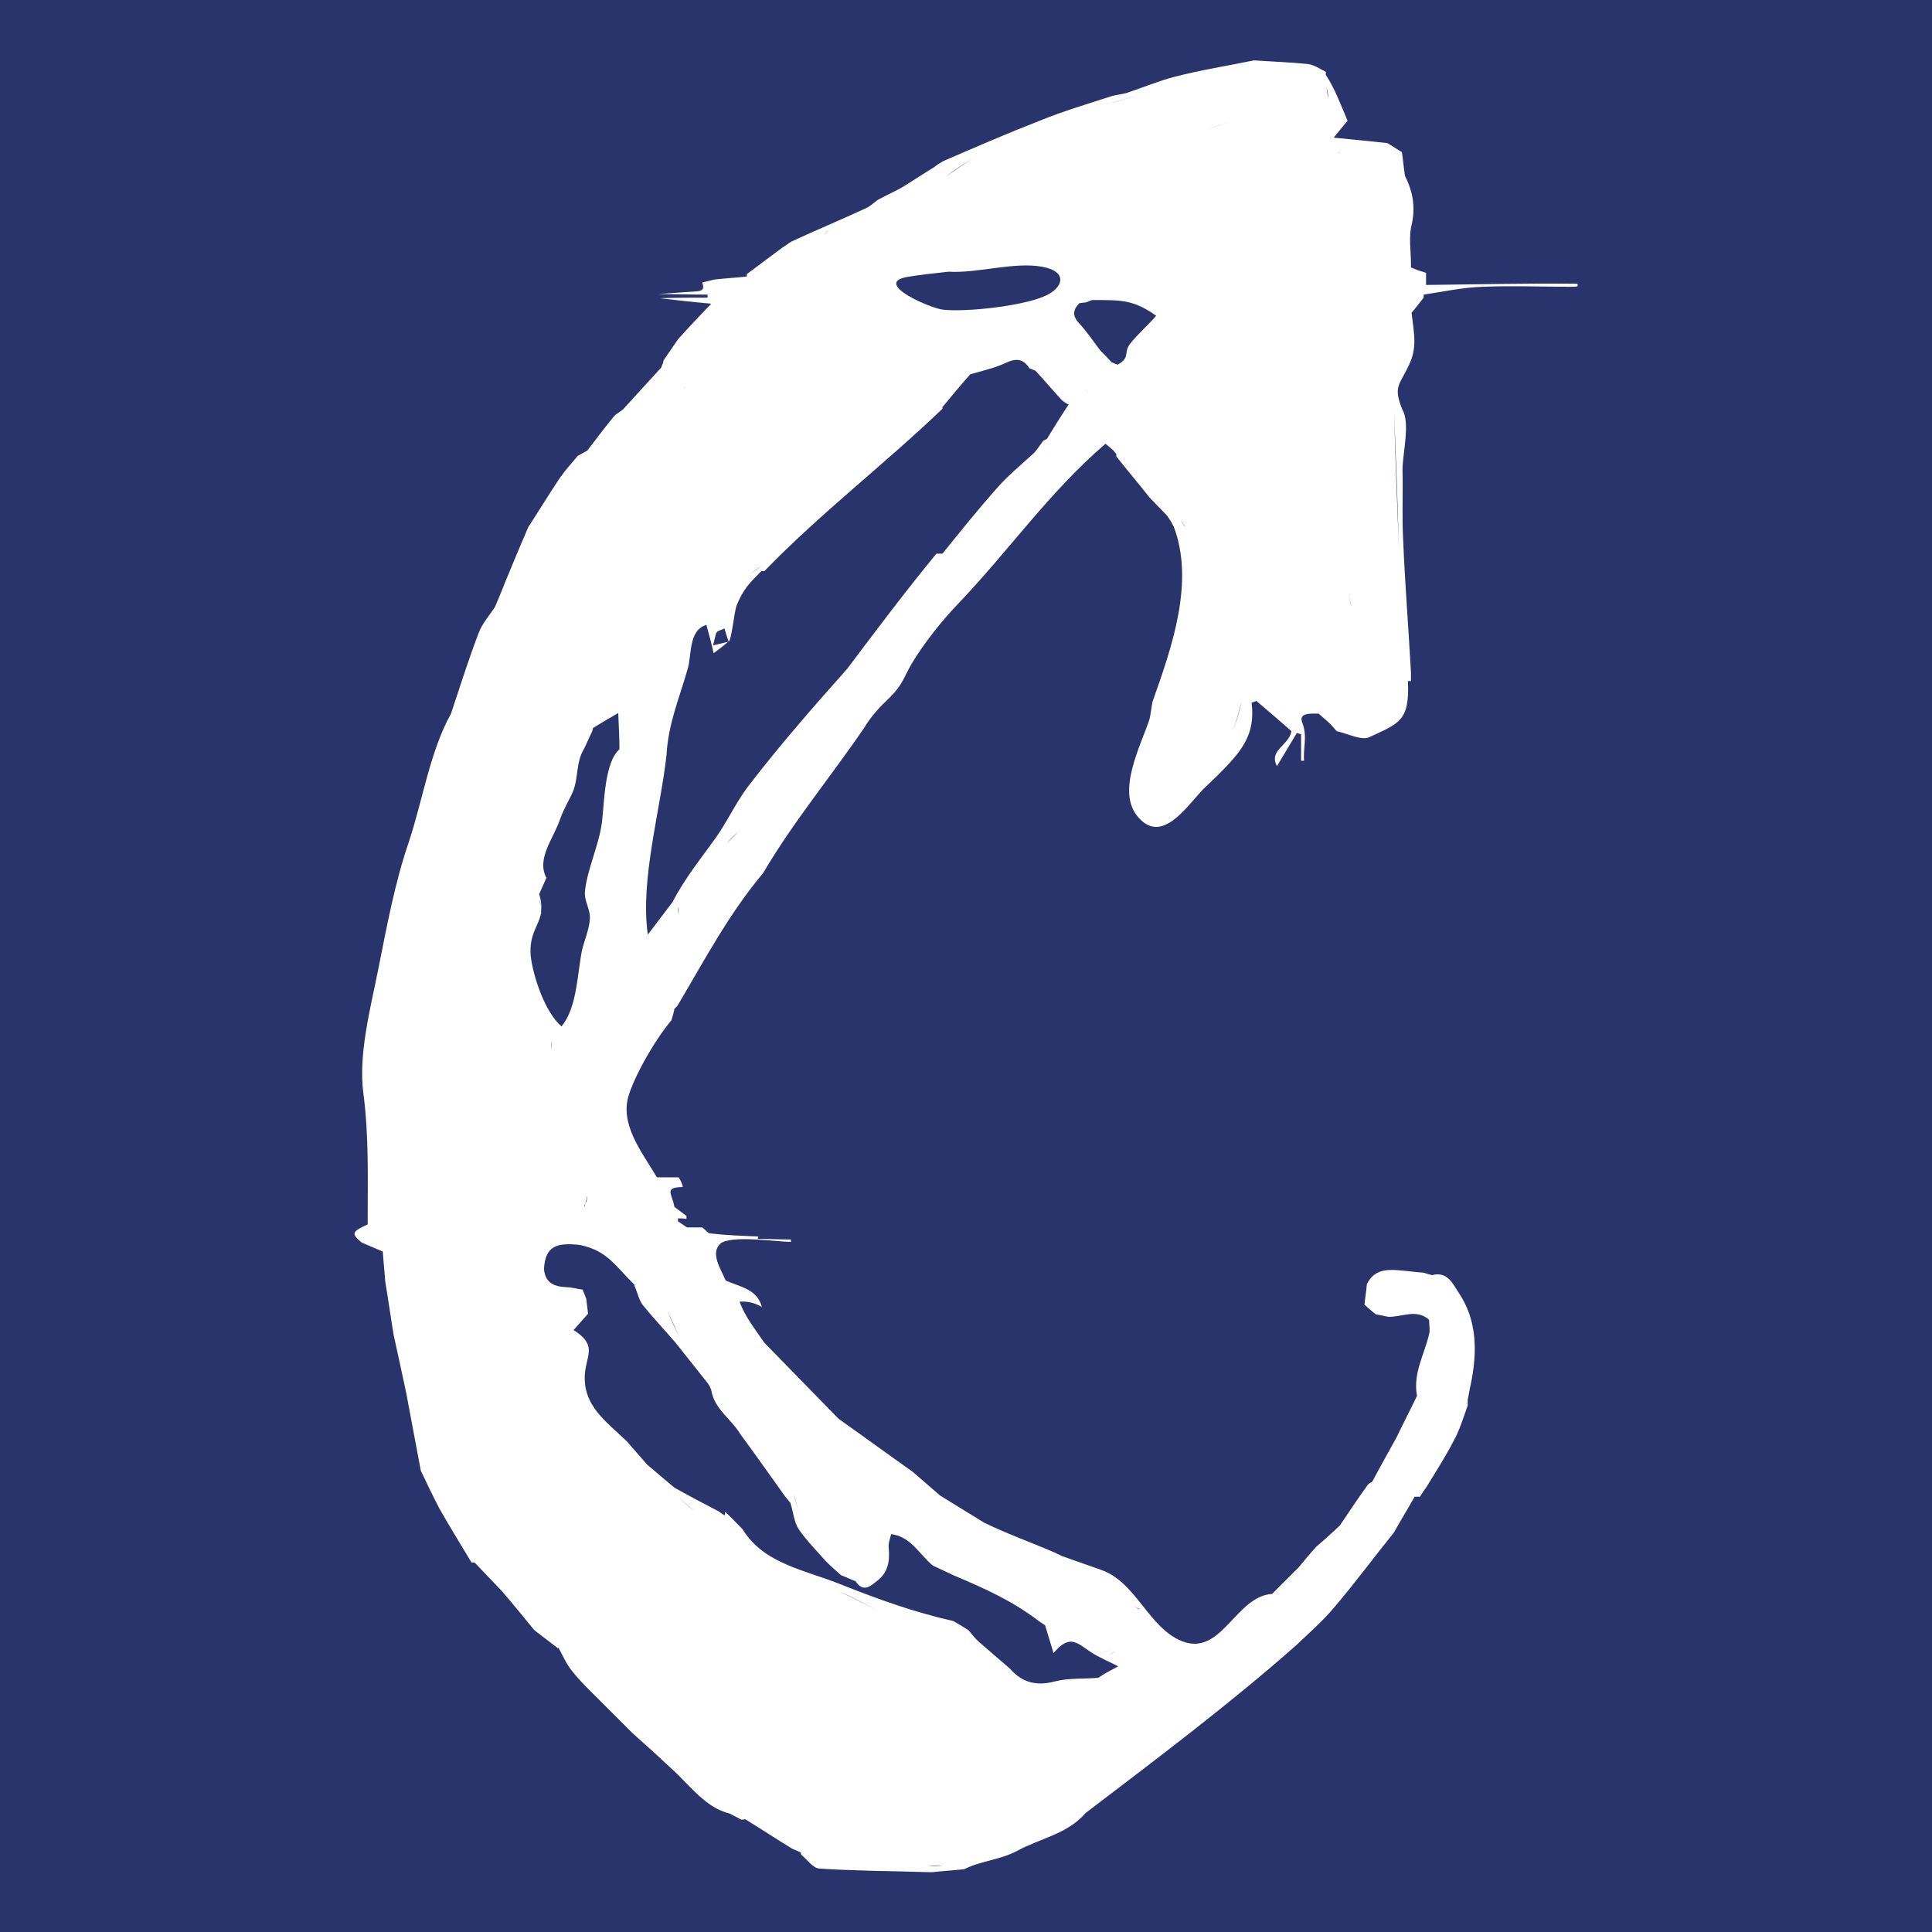 <?xml version="1.0" encoding="utf-8"?>
<!-- Generator: Adobe Illustrator 27.1.0, SVG Export Plug-In . SVG Version: 6.00 Build 0)  -->
<svg version="1.1" id="Capa_1" xmlns="http://www.w3.org/2000/svg" xmlns:xlink="http://www.w3.org/1999/xlink" x="0px" y="0px"
	 viewBox="0 0 32 32" style="enable-background:new 0 0 32 32;" xml:space="preserve">
<style type="text/css">
	.st0{fill:#29336C;}
	.st1{fill:#FFFFFF;}
</style>
<rect class="st0" width="32" height="32"/>
<path class="st1" d="M23.62,4.72c0-0.07,0-0.13,0-0.2c-0.05-0.02-0.1-0.03-0.15-0.05c-0.03-0.01-0.07-0.03-0.1-0.04
	c0-0.02,0-0.04,0-0.06c0-0.22-0.04-0.44,0.01-0.64c0.07-0.3,0.02-0.56-0.11-0.82c-0.02-0.13-0.03-0.26-0.05-0.39
	c-0.08-0.05-0.16-0.1-0.24-0.15c-0.29-0.03-0.57-0.06-0.89-0.09c0.08-0.1,0.18-0.22,0.23-0.28c-0.11-0.26-0.21-0.53-0.36-0.76
	c0-0.01,0-0.03,0-0.05c-0.1-0.05-0.2-0.12-0.3-0.13C21.36,1.03,21.06,1.02,20.77,1c-0.44,0.09-0.88,0.16-1.31,0.27
	c-0.27,0.07-0.53,0.18-0.8,0.27c-0.08,0.02-0.16,0.03-0.24,0.05c-0.4,0.13-0.81,0.25-1.2,0.41c-0.54,0.21-1.07,0.44-1.6,0.67
	c-0.05,0.03-0.1,0.06-0.15,0.1c-0.18,0.11-0.36,0.23-0.54,0.34l0,0c-0.13,0.07-0.26,0.13-0.39,0.2c-0.07,0.05-0.13,0.11-0.2,0.14
	c-0.41,0.19-0.82,0.36-1.23,0.55c-0.05,0.03-0.1,0.07-0.15,0.1c-0.2,0.15-0.39,0.29-0.59,0.44c0,0.01,0,0.03,0,0.04l0,0
	c-0.18,0.02-0.36,0.03-0.54,0.05c-0.07,0.02-0.13,0.03-0.2,0.05c0.06,0.15-0.05,0.14-0.14,0.15c-0.2,0.01-0.4,0.03-0.6,0.04
	c0.28,0,0.55,0.01,0.83,0.01c0.07,0.02,0.13,0.03,0.2,0.05c0.1,0.06,0.21,0.08,0.31,0.08c-0.1-0.01-0.2-0.03-0.31-0.08
	c-0.07-0.02-0.13-0.03-0.2-0.05c0,0.02,0,0.03,0,0.05c-0.26,0-0.52,0-0.79,0.01c0.26,0.03,0.52,0.06,0.85,0.09
	c-0.23,0.24-0.39,0.41-0.55,0.59c-0.08,0.12-0.16,0.23-0.24,0.35c0.26-0.26,0.53-0.52,0.79-0.78c-0.26,0.26-0.53,0.52-0.79,0.78
	C10.99,6,10.97,6.04,10.95,6.09c-0.21,0.23-0.42,0.46-0.63,0.69c-0.06,0.05-0.13,0.08-0.17,0.14C10,7.1,9.87,7.28,9.73,7.46
	c-0.05,0.03-0.1,0.06-0.16,0.09c-0.1,0.12-0.21,0.24-0.3,0.37C9.09,8.19,8.92,8.47,8.75,8.73C8.62,9.03,8.5,9.32,8.38,9.61
	C8.32,9.76,8.26,9.91,8.2,10.05c-0.09,0.14-0.21,0.27-0.27,0.43c-0.17,0.44-0.31,0.89-0.46,1.34c-0.35,0.63-0.47,1.44-0.7,2.13
	c-0.23,0.67-0.36,1.38-0.5,2.08c-0.13,0.66-0.34,1.43-0.25,2.09c0.09,0.69,0.07,1.38,0.07,2.07l0,0c0,0.02,0,0.03,0,0.05
	c0,0.01,0,0.03,0,0.04c-0.26,0.12-0.28,0.15-0.1,0.3c0.12,0.05,0.23,0.1,0.35,0.15c0.01,0.16,0.03,0.33,0.04,0.49
	c0.05,0.3,0.09,0.59,0.14,0.89c0.07,0.32,0.14,0.64,0.21,0.97c0.08,0.43,0.16,0.85,0.24,1.28c0.1,0.21,0.2,0.42,0.31,0.63
	c0.17,0.3,0.35,0.59,0.53,0.89c0.02,0,0.03,0,0.05,0c0.15,0.16,0.3,0.31,0.45,0.47c0.18,0.21,0.36,0.43,0.54,0.65
	c0.13,0.1,0.26,0.2,0.39,0.3l0.01-0.01c0.07,0.13,0.13,0.27,0.22,0.38c0.14,0.18,0.31,0.34,0.47,0.5c0.18,0.18,0.36,0.36,0.54,0.54
	c0.18,0.16,0.36,0.32,0.54,0.49c0.11,0.1,0.22,0.2,0.32,0.31c0.22,0.22,0.43,0.45,0.75,0.53c0.06,0.03,0.13,0.07,0.19,0.1
	c0.02,0,0.04,0,0.06-0.01c-0.22-0.19-0.47-0.36-0.7-0.54c0.23,0.19,0.48,0.35,0.7,0.54c0.26,0.16,0.52,0.33,0.78,0.49
	c0.05,0.02,0.09,0.04,0.14,0.06c0,0.01,0.01,0.03,0.01,0.04c0.1,0.08,0.2,0.23,0.31,0.23c0.61,0.04,1.23,0.04,1.85,0.06
	c0.18-0.02,0.36-0.03,0.54-0.05c0.28-0.14,0.58-0.15,0.87-0.3c0.38-0.21,0.84-0.28,1.14-0.63c1.18-0.9,2.38-1.8,3.49-2.78
	c0.22-0.21,0.45-0.41,0.64-0.64c0.34-0.4,0.65-0.82,0.98-1.23c0.11-0.2,0.23-0.39,0.34-0.59c0.03,0,0.06,0,0.09,0
	c0.03-0.05,0.06-0.1,0.1-0.15c0.16-0.26,0.32-0.51,0.46-0.78c0.1-0.18,0.16-0.39,0.23-0.58c0-0.03,0-0.07,0-0.1v0
	c0.02-0.08,0.03-0.17,0.05-0.25c-0.03-0.39-0.06-0.78-0.09-1.17c0.03,0.39,0.06,0.78,0.09,1.17c0.11-0.53,0.11-1.06-0.2-1.52
	c-0.09-0.13-0.18-0.36-0.44-0.29c-0.05-0.01-0.1-0.03-0.14-0.04c-0.14-0.01-0.27-0.03-0.41-0.04c-0.22-0.02-0.42,0-0.53,0.23
	c-0.01,0.11-0.03,0.23-0.04,0.34c0.06,0.05,0.12,0.11,0.19,0.16c0.07,0.01,0.14,0.03,0.2,0.04c0.03-0.02,0.06-0.04,0.09-0.06l0,0
	c-0.03,0.02-0.06,0.04-0.09,0.06c0.23,0.01,0.47-0.14,0.68,0.05c0,0.08,0.02,0.17,0,0.24c-0.08,0.34-0.27,0.65-0.2,1.02
	c-0.11,0.23-0.23,0.46-0.34,0.69c-0.13,0.24-0.27,0.48-0.4,0.73c0,0,0,0,0,0c-0.03,0.02-0.06,0.03-0.08,0.06
	c-0.16,0.22-0.31,0.45-0.46,0.67c-0.13,0.12-0.26,0.24-0.39,0.35c-0.1,0.11-0.2,0.23-0.29,0.34c-0.15,0.15-0.29,0.29-0.44,0.44
	c-0.17,0.16-0.33,0.32-0.5,0.49c0.17-0.16,0.33-0.32,0.5-0.49c-0.61,0.04-0.84,1.05-1.5,0.78c-0.54-0.22-0.75-0.96-1.31-1.17
	c0,0,0,0,0,0c-0.23-0.08-0.45-0.16-0.68-0.24c-0.03-0.02-0.07-0.03-0.1-0.05c-0.19-0.06-0.39-0.09-0.58-0.14
	c0.19,0.05,0.39,0.09,0.58,0.14c-0.39-0.17-0.79-0.31-1.18-0.5c-0.24-0.15-0.49-0.3-0.73-0.45c-0.15-0.13-0.3-0.26-0.45-0.39
	c-0.41-0.29-0.82-0.59-1.23-0.88c-0.41-0.42-0.82-0.84-1.23-1.26c-0.15-0.22-0.32-0.43-0.41-0.68c0.13-0.01,0.26,0.02,0.37,0.09
	c-0.08-0.3-0.35-0.33-0.6-0.44c-0.03,0.02-0.05,0.03-0.08,0.05c0.05,0.15,0.09,0.29,0.14,0.44c-0.05-0.15-0.09-0.29-0.14-0.44
	c0.03-0.02,0.05-0.03,0.08-0.05c-0.08-0.19-0.26-0.45-0.09-0.61c0.17-0.15,0.96-0.03,1.17-0.03c0-0.01,0-0.03,0-0.04
	c-0.18,0-0.37-0.01-0.55-0.01c0-0.01,0.01-0.03,0.01-0.04c-0.26-0.01-0.53-0.02-0.79-0.05c-0.05,0-0.09-0.07-0.14-0.1
	c-0.08,0-0.16,0-0.25,0c-0.05-0.03-0.1-0.07-0.15-0.1c0-0.02,0-0.03,0-0.05c0.05,0,0.09,0,0.14,0.01c0-0.02,0-0.03,0-0.05
	c-0.07-0.05-0.13-0.1-0.2-0.15c0,0,0,0,0,0c-0.04-0.23-0.18-0.32,0.14-0.33c-0.01-0.06-0.04-0.11-0.07-0.16c-0.14,0-0.25,0-0.36,0
	c-0.24-0.41-0.63-0.88-0.46-1.38c0.13-0.38,0.44-0.91,0.7-1.22c0.02-0.06,0.04-0.13,0.05-0.19h0c0.02-0.02,0.03-0.03,0.05-0.05
	c0.45-0.76,0.85-1.52,1.42-2.2c0.5-0.85,1.11-1.58,1.67-2.4c0.12-0.2,0.26-0.35,0.43-0.51c0.21-0.21,0.23-0.33,0.35-0.54
	c0.2-0.34,0.51-0.73,0.78-1.01c0.84-0.88,1.51-1.85,2.44-2.65c0.03,0.02,0.08,0.07,0.13,0.11c0,0,0,0,0,0
	c0.02,0.02,0.03,0.04,0.05,0.06l0,0c0,0.01,0,0.03,0,0.04c0.18,0.23,0.37,0.45,0.55,0.68c0.1,0.1,0.19,0.2,0.29,0.3
	c0.02,0.03,0.04,0.06,0.06,0.09c0.02,0.03,0.03,0.06,0.05,0.09c0.08,0.12,0.16,0.24,0.24,0.35c-0.08-0.12-0.16-0.24-0.24-0.35
	c0.35,0.92-0.03,2-0.35,2.9c-0.02,0.1-0.03,0.2-0.05,0.29c-0.14,0.43-0.55,1.19-0.2,1.61c0.39,0.48,0.8-0.14,1.08-0.44
	c0.08-0.08,0.17-0.16,0.25-0.24c0.38-0.38,0.63-0.66,0.56-1.2c0.03-0.01,0.05-0.02,0.08-0.03c0.2,0.17,0.4,0.34,0.58,0.5
	c-0.04,0.24-0.38,0.31-0.24,0.58c0.11-0.18,0.22-0.37,0.33-0.55c0.02,0.01,0.04,0.01,0.07,0.02c0,0.15,0,0.3,0,0.44
	c0.02,0,0.03,0,0.05,0c-0.02-0.21,0.06-0.4-0.03-0.63c-0.07-0.17,0.15-0.15,0.27-0.15c0.05,0.04,0.1,0.09,0.15,0.13
	c0.02,0.02,0.04,0.04,0.06,0.06c0.11,0.02,0.22,0.06,0.33,0.07c-0.11-0.01-0.22-0.05-0.33-0.07c0.03,0.03,0.06,0.07,0.09,0.1
	c0.18,0.04,0.41,0.16,0.54,0.1c0.49-0.23,0.67-0.26,0.64-0.93v0c0.02,0,0.03,0,0.05,0c0-0.05,0-0.1,0-0.14
	c-0.04-0.74-0.1-1.47-0.13-2.21c-0.02-0.38,0-0.77-0.01-1.15c0-0.26,0.13-0.77,0-0.99c-0.16-0.39-0.05-0.41,0.1-0.73
	c0.15-0.3,0.09-0.53,0.05-0.88c0.07-0.08,0.13-0.16,0.2-0.25c0-0.02,0-0.03,0-0.05c0.33-0.05,0.65-0.12,0.98-0.13
	c0.49-0.02,0.99,0,1.48,0c0.03,0,0.06,0,0.09-0.01c0-0.01,0-0.03,0-0.04C25.29,4.69,24.46,4.71,23.62,4.72z M6.14,17.83
	C6.14,17.83,6.14,17.83,6.14,17.83c0,0,0,0.01,0,0.02C6.14,17.84,6.14,17.84,6.14,17.83z M6.34,17L6.34,17L6.34,17L6.34,17z
	 M7.02,13.97c0.1-0.28,0.2-0.55,0.3-0.83C7.22,13.41,7.12,13.69,7.02,13.97c-0.02,0.03-0.03,0.07-0.05,0.1
	C6.99,14.03,7.01,14,7.02,13.97z M10.37,11.01c-0.13,0.17-0.25,0.35-0.36,0.53C10.13,11.35,10.25,11.18,10.37,11.01z M8.94,14.9
	c0.01,0.04,0.01,0.09,0.02,0.12C8.95,14.99,8.94,14.94,8.94,14.9c-0.02-0.14-0.03-0.3-0.02-0.45C8.91,14.61,8.91,14.76,8.94,14.9z
	 M8.96,15.13C8.97,15.12,8.97,15.12,8.96,15.13c0.01-0.01,0.01-0.02,0-0.02c0.01-0.08,0.01-0.18-0.03-0.3
	c0.04-0.09,0.08-0.18,0.12-0.27c-0.17-0.32,0.12-0.65,0.23-0.98c0.06-0.17,0.14-0.29,0.21-0.45c0.09-0.22,0.05-0.49,0.18-0.7
	c0.05-0.1,0.09-0.2,0.14-0.3c-0.06,0.06-0.14,0.12-0.19,0.19c0.05-0.07,0.13-0.13,0.19-0.19c0-0.01,0.01-0.03,0.01-0.05
	c0.11-0.07,0.23-0.14,0.42-0.25c0.01,0.25,0.02,0.42,0.02,0.6c-0.25,0.22-0.25,0.89-0.29,1.21C9.92,14,9.73,14.39,9.69,14.75
	c-0.02,0.18,0.09,0.3,0.08,0.47c-0.01,0.17-0.09,0.35-0.13,0.52C9.56,16.13,9.56,16.69,9.3,17c-0.27-0.23-0.47-0.82-0.51-1.17
	C8.76,15.48,8.92,15.34,8.96,15.13z M9.72,19.8c0.01,0.05,0,0.1-0.03,0.14c0,0.02,0,0.03-0.01,0.05c0-0.02,0-0.03,0.01-0.05
	C9.71,19.9,9.72,19.85,9.72,19.8c-0.02-0.1-0.1-0.23-0.2-0.35C9.62,19.57,9.7,19.7,9.72,19.8z M9.52,17.56
	c0.02-0.04,0.04-0.08,0.06-0.12v0C9.56,17.48,9.54,17.52,9.52,17.56z M9.78,20.57C9.78,20.57,9.78,20.57,9.78,20.57
	c-0.1-0.02-0.2-0.03-0.3-0.05C9.58,20.54,9.68,20.55,9.78,20.57z M9.82,20.18L9.82,20.18c0.01-0.04,0.02-0.1,0.04-0.17
	C9.84,20.08,9.83,20.14,9.82,20.18z M8.7,16.31c0-0.05,0-0.09-0.01-0.14c-0.01-0.25-0.02-0.49-0.03-0.74c0,0.25,0.02,0.49,0.03,0.74
	C8.69,16.22,8.69,16.27,8.7,16.31z M9.13,17.4L9.13,17.4c0-0.05,0-0.1,0-0.15C9.14,17.3,9.13,17.35,9.13,17.4z M7.87,25.56
	c-0.02,0-0.04,0-0.06,0C7.83,25.57,7.85,25.57,7.87,25.56C7.87,25.56,7.87,25.56,7.87,25.56z M8.84,21.21L8.84,21.21
	c0.01-0.1,0.02-0.19,0.03-0.29C8.86,21.02,8.85,21.12,8.84,21.21z M9.73,23.51C9.49,23.32,9.26,23.14,9,22.93
	C9.26,23.14,9.49,23.32,9.73,23.51L9.73,23.51z M11.2,24.74c-0.11-0.02-0.2-0.07-0.28-0.12C11,24.67,11.09,24.72,11.2,24.74
	c0.09,0.11,0.2,0.21,0.31,0.28C11.39,24.95,11.29,24.85,11.2,24.74z M12.72,25.96c0.25,0.11,0.49,0.23,0.74,0.34
	c0.14,0.06,0.28,0.11,0.42,0.17c-0.14-0.06-0.28-0.11-0.42-0.17C13.21,26.19,12.97,26.07,12.72,25.96z M13.9,26.36
	c0.23,0.09,0.45,0.23,0.68,0.33c0,0,0,0,0,0C14.35,26.59,14.13,26.46,13.9,26.36z M13.49,27.87c-0.1-0.05-0.18-0.1-0.23-0.15
	c-0.03-0.02-0.07-0.03-0.1-0.05c0.03,0.02,0.07,0.03,0.1,0.05C13.3,27.77,13.38,27.82,13.49,27.87c0.1,0.05,0.23,0.11,0.37,0.16
	C13.72,27.98,13.59,27.92,13.49,27.87z M15.62,30.91c-0.09,0-0.17,0-0.26-0.01c-0.27-0.02-0.53-0.05-0.8-0.07
	c0.27,0.02,0.53,0.05,0.8,0.07c0.03-0.02,0.07-0.03,0.1-0.05c-0.03,0.02-0.07,0.03-0.1,0.05C15.45,30.9,15.54,30.9,15.62,30.91
	C15.62,30.91,15.62,30.91,15.62,30.91z M19.79,28.41c-0.03,0-0.07,0-0.1,0c0,0,0,0,0,0C19.72,28.41,19.76,28.41,19.79,28.41
	c0.25-0.18,0.49-0.35,0.74-0.53C20.29,28.05,20.04,28.23,19.79,28.41c-0.47,0.39-0.93,0.77-1.39,1.16
	C18.86,29.18,19.33,28.79,19.79,28.41z M18.76,26.59c0.03,0.02,0.06,0.04,0.1,0.05c0.01,0.01,0.01,0.02,0.02,0.03
	c-0.01-0.01-0.02-0.02-0.02-0.02c0,0,0,0,0,0C18.82,26.63,18.79,26.61,18.76,26.59c-0.08-0.09-0.16-0.19-0.25-0.28
	C18.6,26.4,18.68,26.5,18.76,26.59z M18.44,27.3c-0.09,0.05-0.19,0.08-0.32,0.08h0C18.24,27.38,18.35,27.35,18.44,27.3z
	 M18.47,27.34c-0.03,0.03-0.07,0.06-0.1,0.09l0,0C18.4,27.4,18.43,27.37,18.47,27.34z M15.52,25.91c0.38,0.09,0.7,0.17,1.03,0.3
	C16.23,26.08,15.91,26,15.52,25.91c-0.09-0.1-0.18-0.2-0.29-0.31C15.34,25.71,15.43,25.81,15.52,25.91z M13.22,25.03
	c0.05,0.09,0.09,0.19,0.14,0.28C13.32,25.22,13.27,25.13,13.22,25.03c-0.02-0.1-0.05-0.2-0.08-0.29
	C13.18,24.84,13.2,24.93,13.22,25.03z M12.33,21.94c0.01,0.04,0.02,0.08,0.04,0.12C12.35,22.02,12.34,21.98,12.33,21.94
	C12.33,21.94,12.33,21.94,12.33,21.94z M11.05,21.7c0.07,0.15,0.13,0.29,0.2,0.44l0,0C11.18,22,11.11,21.85,11.05,21.7L11.05,21.7z
	 M10.5,21.27c0.01,0.01,0.01,0.02,0.01,0.03c0.05,0.11,0.07,0.23,0.14,0.32c0.17,0.21,0.36,0.41,0.54,0.62
	c0.18,0.23,0.36,0.45,0.54,0.68c0.02,0.03,0.04,0.07,0.05,0.1c0.05,0.32,0.33,0.48,0.48,0.73c0.25,0.34,0.49,0.68,0.74,1.03
	c0.03,0.04,0.06,0.07,0.09,0.11c0.05,0.15,0.06,0.32,0.14,0.44c0.13,0.19,0.3,0.36,0.45,0.53c0.08,0.08,0.17,0.16,0.25,0.23
	c0.08,0.03,0.16,0.07,0.24,0.1c0.05,0.01,0.1,0.01,0.15,0c-0.05,0.01-0.1,0.01-0.15,0c0.12,0.18,0.23,0.1,0.35,0
	c0.19-0.14,0.22-0.33,0.2-0.55c-0.01-0.07,0.02-0.15,0.04-0.23c0.33,0.04,0.47,0.34,0.69,0.52c0,0,0,0,0,0
	c0.11,0.05,0.23,0.11,0.34,0.16c0.25,0.06,0.49,0.11,0.74,0.17c-0.24-0.06-0.49-0.11-0.74-0.17c0.54,0.23,0.97,0.42,1.43,0.77
	c0.03,0.02,0.06,0.04,0.09,0.06c0.04,0.14,0.09,0.29,0.14,0.46c0.33-0.39,0.43-0.08,0.79,0.08c0.09,0.05,0.19,0.09,0.28,0.14
	c-0.11,0.06-0.23,0.12-0.33,0.19c0.02,0,0.04,0.01,0.07,0.01c0.13,0,0.22-0.02,0.28-0.05c-0.06,0.03-0.15,0.05-0.28,0.05
	c-0.01,0.01-0.01,0.03-0.01,0.04c0-0.01,0.01-0.03,0.01-0.04c-0.02,0-0.04-0.01-0.07-0.01c-0.24,0.02-0.49,0-0.72,0.06
	c-0.3,0.08-0.54,0.02-0.74-0.21c-0.17-0.15-0.34-0.29-0.51-0.44c-0.07-0.06-0.12-0.13-0.18-0.2l0,0c-0.08-0.05-0.16-0.1-0.25-0.15
	c-0.66-0.15-1.24-0.36-1.87-0.61c-0.6-0.24-1.27-0.34-1.62-0.91c-0.1-0.1-0.19-0.2-0.29-0.29c0,0.02,0,0.04-0.01,0.06v0
	c-0.05-0.03-0.09-0.07-0.14-0.09c-0.23-0.12-0.46-0.24-0.69-0.37c0,0,0,0,0,0c-0.15-0.13-0.3-0.25-0.45-0.38
	c-0.11-0.13-0.23-0.26-0.34-0.39c-0.28-0.27-0.65-0.53-0.69-0.95c-0.05-0.43,0.27-0.6-0.19-0.89c0.09-0.1,0.17-0.19,0.24-0.27
	c0,0,0,0,0,0c-0.01-0.08-0.02-0.16-0.03-0.25c-0.01-0.02-0.01-0.03-0.02-0.05c-0.01-0.03-0.03-0.07-0.04-0.1c0,0,0,0,0,0
	c-0.09-0.01-0.18-0.04-0.27-0.04c-0.2-0.01-0.35-0.07-0.37-0.3c0.02-0.39,0.22-0.44,0.59-0.4C10.06,20.71,10.2,20.98,10.5,21.27z
	 M10.41,12.11c-0.03-0.08-0.06-0.15-0.09-0.2C10.35,11.96,10.38,12.03,10.41,12.11L10.41,12.11z M10.42,12.21c0-0.03,0-0.06,0-0.1
	C10.41,12.14,10.41,12.18,10.42,12.21L10.42,12.21z M20.52,6.24c-0.01,0.08-0.03,0.17-0.04,0.26C20.5,6.4,20.51,6.32,20.52,6.24
	L20.52,6.24z M20.33,2.03C20.33,2.03,20.33,2.03,20.33,2.03c-0.06,0.02-0.19,0.06-0.32,0.11C20.13,2.09,20.27,2.05,20.33,2.03z
	 M19.64,4.92c-0.16,0-0.33,0-0.49,0l0,0C19.31,4.92,19.48,4.92,19.64,4.92z M18.31,1.73c0.26-0.07,0.53-0.15,0.79-0.22
	C18.84,1.58,18.58,1.66,18.31,1.73C18.31,1.73,18.31,1.73,18.31,1.73z M17.88,5.02c0.03,0,0.07-0.01,0.1-0.01
	c0.04-0.01,0.07-0.03,0.11-0.04c0.48,0,0.68-0.01,1.06,0.26c-0.13,0.15-0.3,0.3-0.43,0.46c-0.12,0.16,0.01,0.23-0.21,0.35
	c-0.03-0.01-0.07-0.03-0.1-0.04c-0.06-0.07-0.13-0.14-0.19-0.2C18.1,5.64,18,5.49,17.87,5.35C17.75,5.22,17.78,5.12,17.88,5.02z
	 M18.07,6.63c-0.03-0.06-0.06-0.13-0.09-0.19c0-0.03,0-0.06,0-0.09c0,0.03,0,0.06,0,0.09C18.01,6.49,18.03,6.56,18.07,6.63z
	 M18.17,5.85c0,0.09-0.02,0.14-0.05,0.16C18.15,5.99,18.17,5.94,18.17,5.85z M16.11,2.62c-0.15,0.1-0.29,0.2-0.44,0.3c0,0,0,0,0,0
	C15.81,2.81,15.96,2.72,16.11,2.62z M15.01,4.59c0.22-0.04,0.45-0.06,0.7-0.09c0.49,0.03,1.09-0.17,1.56-0.08
	c0.43,0.08,0.34,0.36,0.02,0.49c-0.37,0.16-1.28,0.26-1.66,0.22C15.44,5.12,14.46,4.7,15.01,4.59z M16.6,5.72
	c-0.11,0.07-0.23,0.11-0.35,0.17c0,0,0,0,0,0C16.37,5.84,16.49,5.79,16.6,5.72z M13.75,3.79c0.17-0.08,0.34-0.16,0.5-0.24
	C14.08,3.63,13.92,3.71,13.75,3.79c-0.03,0.03-0.07,0.07-0.1,0.1C13.68,3.85,13.72,3.82,13.75,3.79z M12.62,9.37
	c0.16-0.24,0.35-0.48,0.55-0.71C12.97,8.89,12.78,9.13,12.62,9.37c-0.09,0.06-0.16,0.11-0.22,0.17C12.46,9.48,12.53,9.42,12.62,9.37
	z M11.3,6.43c0.02-0.01,0.04-0.02,0.06-0.02C11.33,6.42,11.31,6.42,11.3,6.43L11.3,6.43z M11.24,15.14
	c-0.13,0.18-0.26,0.36-0.39,0.54C10.98,15.5,11.11,15.32,11.24,15.14c-0.01-0.05-0.01-0.09,0-0.12
	C11.24,15.06,11.24,15.1,11.24,15.14z M12.03,13.97c-0.17,0.32-0.36,0.61-0.57,0.89C11.68,14.58,11.87,14.29,12.03,13.97
	c0.07-0.07,0.13-0.13,0.2-0.2C12.17,13.84,12.1,13.91,12.03,13.97z M12.48,13.87c-0.01-0.05-0.02-0.11-0.03-0.18
	C12.46,13.77,12.47,13.82,12.48,13.87L12.48,13.87z M17.34,7.27c-0.02,0.01-0.04,0.02-0.06,0.03c-0.05,0.07-0.1,0.14-0.15,0.2
	c0,0,0,0,0,0c-0.22,0.2-0.45,0.39-0.64,0.61c-0.3,0.34-0.59,0.7-0.88,1.06c-0.03,0-0.07,0-0.1,0c-0.51,0.62-0.99,1.26-1.48,1.91
	c0.02,0,0.04,0,0.05,0c-0.02,0-0.04,0-0.05,0c-0.57,0.64-1.13,1.28-1.65,1.96c-0.2,0.27-0.33,0.56-0.52,0.83
	c-0.25,0.35-0.52,0.68-0.72,1.07c-0.12,0.16-0.25,0.33-0.41,0.54c-0.13-0.91,0.21-2.06,0.31-2.98c0.03-0.52,0.21-0.93,0.35-1.42
	c0.07-0.23,0.01-0.64,0.31-0.73c0.05,0.18,0.09,0.33,0.12,0.47c0.08-0.06,0.16-0.12,0.24-0.19c-0.08,0.02-0.17,0.04-0.25,0.06
	c0.07-0.26,0.02-0.21,0.19-0.28c0.02,0.07,0.04,0.14,0.07,0.22c0.05-0.05,0.09-0.49,0.13-0.6c0.11-0.27,0.21-0.37,0.41-0.57
	c0.02,0,0.03,0,0.05,0c0.94-0.97,1.98-1.76,2.95-2.69c0-0.02,0-0.04,0-0.05C15.41,6.89,15.21,7.05,15,7.22
	c0.21-0.16,0.41-0.33,0.62-0.49c0.15-0.18,0.3-0.36,0.45-0.53c0.2-0.06,0.4-0.1,0.59-0.19c0.17-0.08,0.29-0.07,0.39,0.09
	c0.03,0.01,0.07,0.03,0.1,0.04c-0.1-0.19-0.19-0.28-0.32-0.27c0.13,0,0.22,0.08,0.32,0.27c0.15,0.16,0.29,0.33,0.44,0.49
	c0.05,0.04,0.1,0.07,0.11,0.07C17.56,6.91,17.45,7.09,17.34,7.27c0.06-0.03,0.13-0.07,0.19-0.1C17.47,7.2,17.4,7.23,17.34,7.27z
	 M18.19,7.26c-0.1,0.04-0.2,0.12-0.3,0.24C17.99,7.38,18.09,7.3,18.19,7.26z M18.51,7.49c-0.04-0.11-0.08-0.18-0.13-0.23
	c0,0,0,0,0,0C18.43,7.31,18.47,7.38,18.51,7.49c0.26,0.29,0.52,0.58,0.78,0.87C19.04,8.07,18.77,7.78,18.51,7.49z M19.64,8.73
	c-0.05-0.04-0.07-0.09-0.09-0.15C19.57,8.64,19.6,8.69,19.64,8.73c0,0.02,0.01,0.03,0.01,0.05C19.65,8.76,19.65,8.75,19.64,8.73z
	 M19.6,6.53C19.6,6.53,19.6,6.53,19.6,6.53c0.03,0.21,0.08,0.42,0.11,0.63C19.68,6.95,19.63,6.74,19.6,6.53z M20.39,12.15
	c0.08-0.17,0.13-0.34,0.17-0.53c0-0.03,0.01-0.06,0.01-0.1c0,0.03-0.01,0.06-0.01,0.1C20.53,11.81,20.47,11.98,20.39,12.15z
	 M23.04,6.97C23.04,6.97,23.04,6.97,23.04,6.97c-0.02,0-0.04,0-0.06,0C23,6.97,23.02,6.97,23.04,6.97z M22,1.63
	c0.07,0.15,0.09,0.27,0.07,0.36C22.09,1.9,22.08,1.79,22,1.63c-0.01-0.06-0.02-0.12-0.03-0.18C21.99,1.51,22,1.57,22,1.63z
	 M21.41,5.36c0.09,0.11,0.18,0.23,0.29,0.35C21.59,5.59,21.5,5.47,21.41,5.36c-0.09-0.08-0.15-0.14-0.21-0.17
	C21.25,5.23,21.32,5.28,21.41,5.36z M21.75,11.72c-0.03-0.06-0.06-0.09-0.08-0.09C21.69,11.64,21.72,11.67,21.75,11.72
	C21.75,11.72,21.75,11.72,21.75,11.72z M22.19,10.99c-0.1-0.1-0.19-0.2-0.29-0.29c-0.05-0.08-0.09-0.19-0.11-0.3
	c0.02,0.11,0.06,0.22,0.11,0.3C22,10.79,22.09,10.89,22.19,10.99c0.05,0.06,0.11,0.13,0.16,0.19C22.3,11.11,22.24,11.05,22.19,10.99
	z M22.39,10.05c-0.02-0.05-0.03-0.11-0.05-0.19C22.36,9.94,22.38,10.01,22.39,10.05c0.02,0.11,0.03,0.23,0.05,0.34
	C22.43,10.28,22.41,10.17,22.39,10.05z M22.19,2.52c-0.01,0.01-0.02,0.01-0.03,0.02C22.17,2.53,22.18,2.52,22.19,2.52
	c0.1-0.02,0.19-0.04,0.26-0.05C22.38,2.48,22.29,2.5,22.19,2.52z M23.17,9.08C23.17,9.08,23.17,9.08,23.17,9.08
	c-0.03-0.76-0.06-1.51-0.08-2.27C23.12,7.57,23.15,8.32,23.17,9.08z"/>
</svg>
